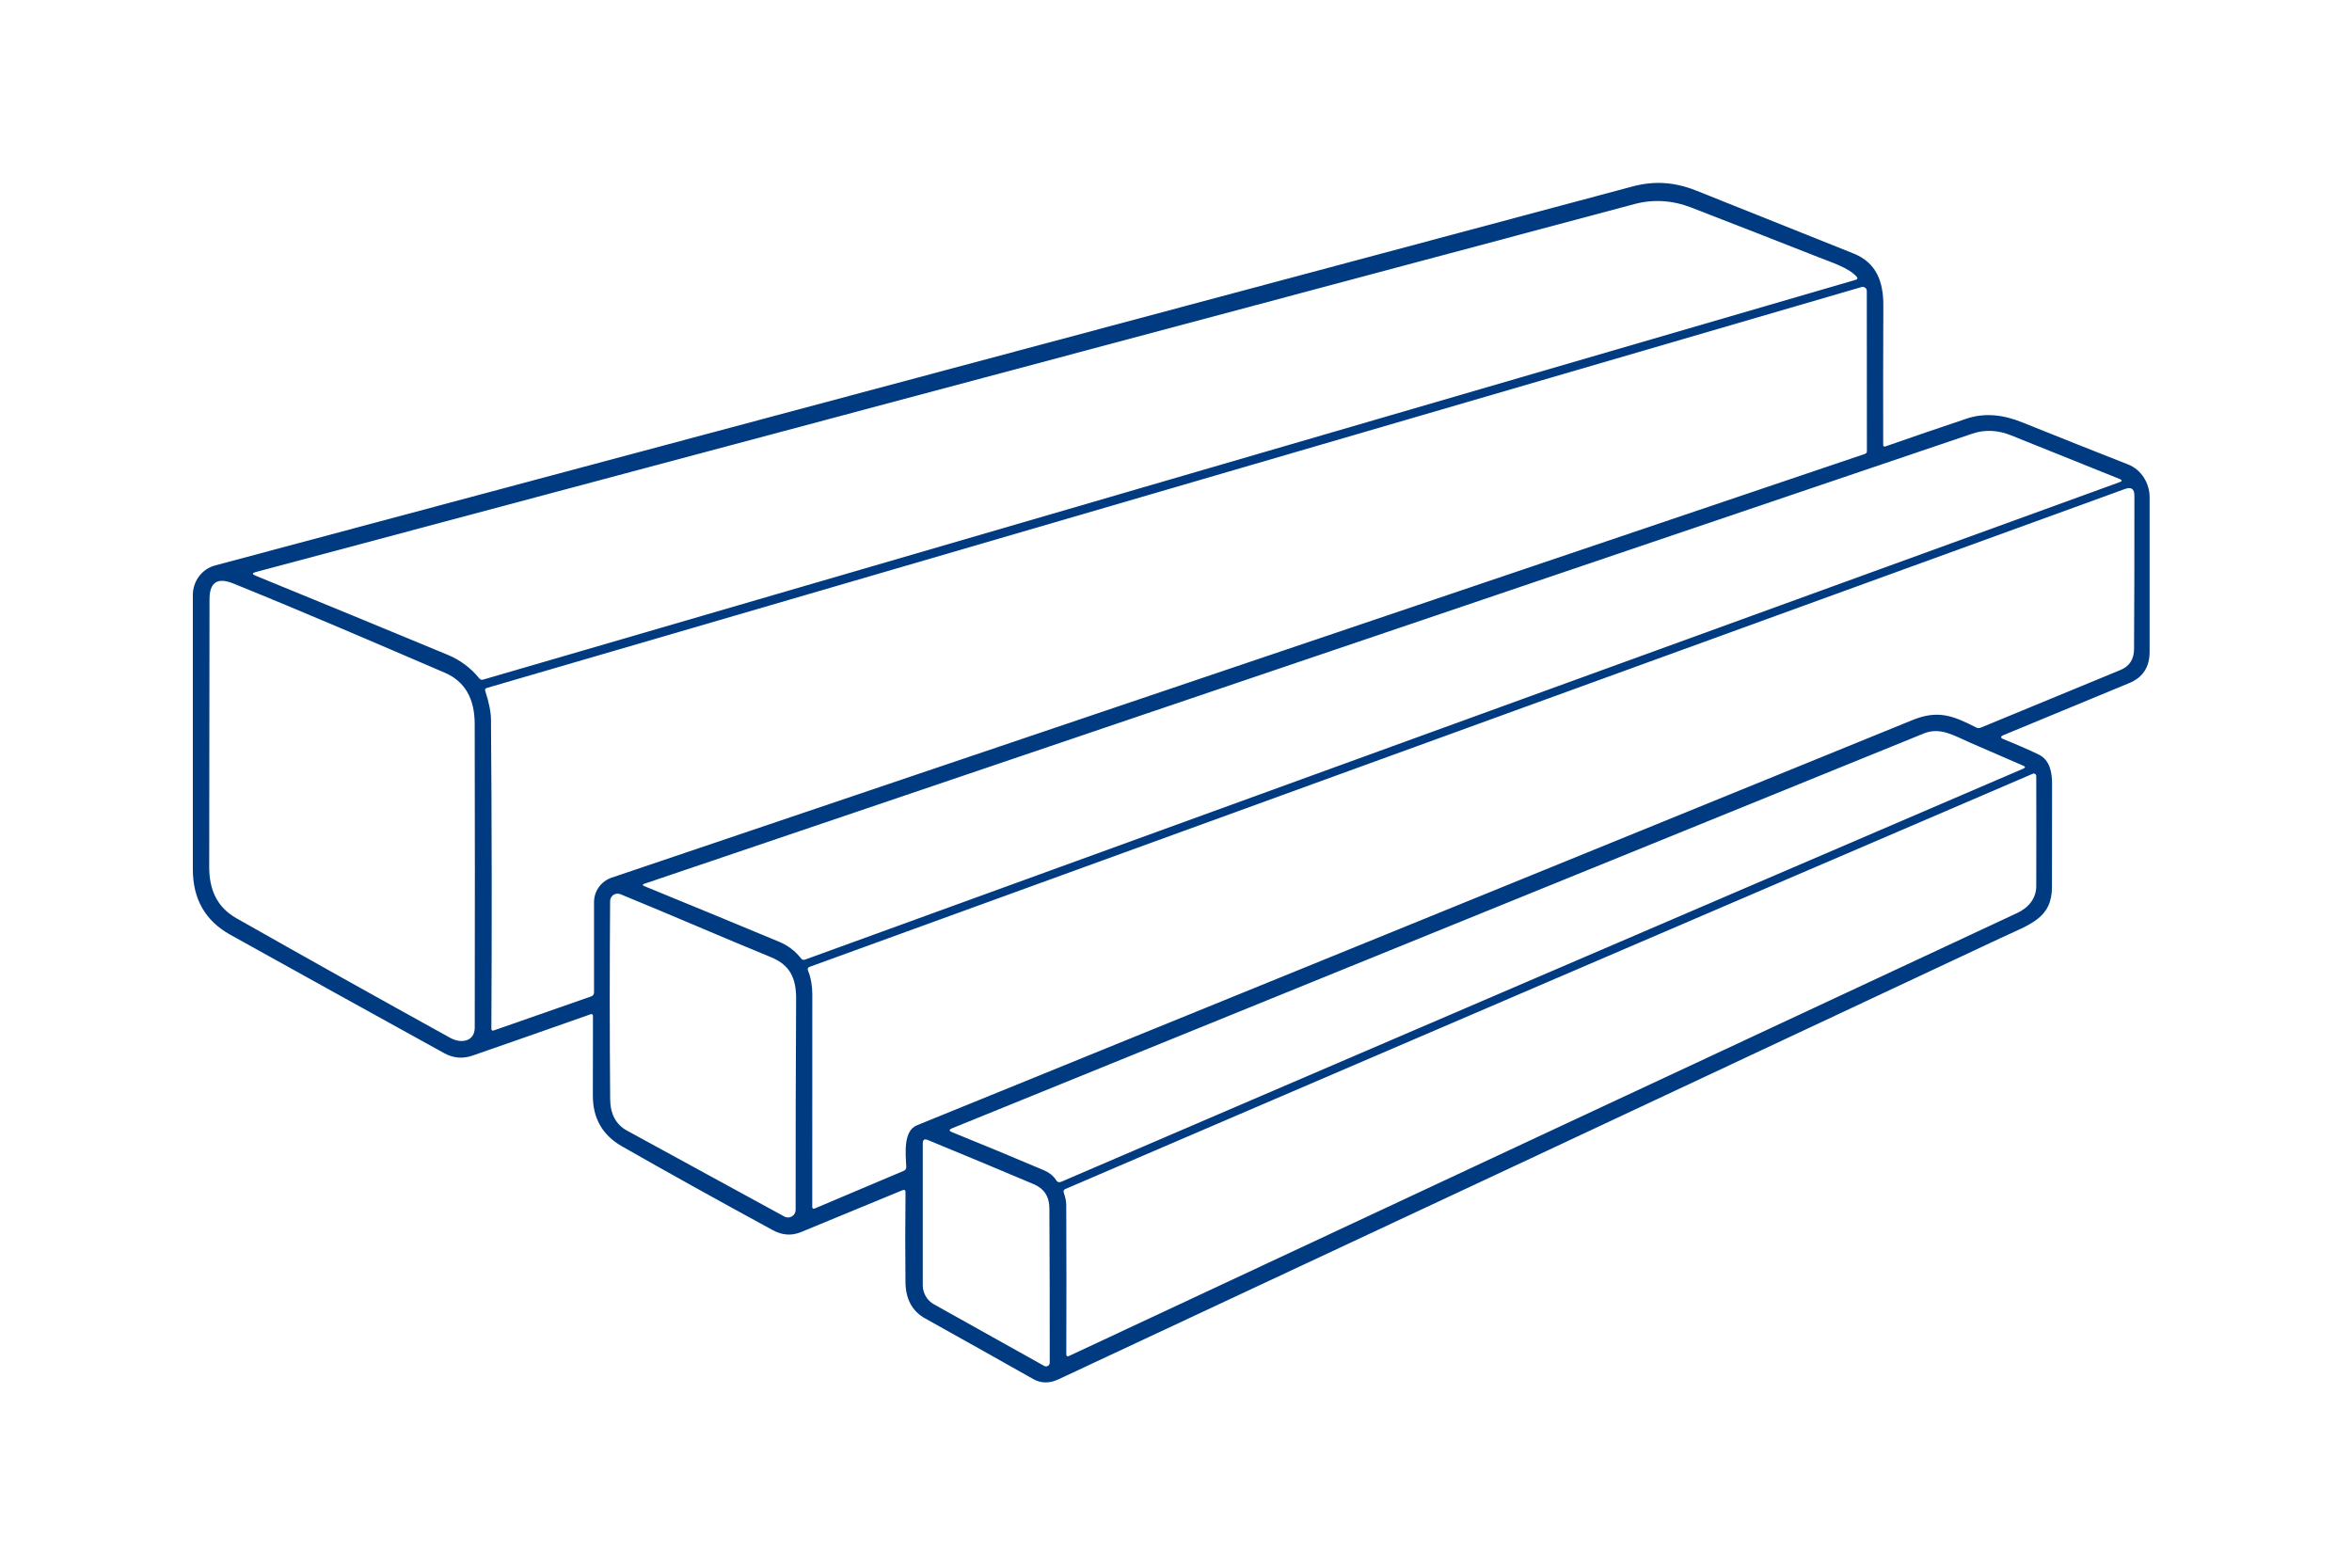<svg width="144" height="96" viewBox="0 0 144 96" fill="none" xmlns="http://www.w3.org/2000/svg">
<path d="M55.245 72.889C53.28 73.694 51.212 74.547 49.043 75.448C48.47 75.686 47.894 75.647 47.313 75.331C43.898 73.473 40.82 71.761 38.077 70.195C36.889 69.516 36.296 68.484 36.298 67.1C36.302 65.517 36.304 63.883 36.304 62.197C36.304 62.181 36.3 62.166 36.293 62.152C36.286 62.139 36.275 62.127 36.263 62.118C36.25 62.109 36.235 62.103 36.22 62.101C36.204 62.099 36.189 62.1 36.174 62.105C33.597 63.014 31.183 63.86 28.933 64.641C28.333 64.849 27.752 64.799 27.192 64.491C22.665 61.994 18.298 59.575 14.09 57.235C12.568 56.387 11.806 55.052 11.806 53.23C11.804 47.91 11.804 42.316 11.806 36.448C11.806 35.579 12.367 34.84 13.172 34.625C42.224 26.856 71.152 19.12 99.956 11.417C101.281 11.064 102.517 11.143 103.83 11.664C106.878 12.88 110.096 14.166 113.486 15.525C114.884 16.087 115.309 17.25 115.306 18.699C115.294 21.746 115.291 24.599 115.297 27.257C115.297 27.271 115.301 27.285 115.308 27.298C115.314 27.311 115.324 27.322 115.336 27.33C115.348 27.339 115.361 27.344 115.376 27.346C115.39 27.348 115.405 27.347 115.418 27.342C117.106 26.753 118.766 26.185 120.399 25.637C121.55 25.252 122.686 25.41 123.802 25.861C126.068 26.772 128.231 27.632 130.29 28.441C131.114 28.762 131.612 29.61 131.609 30.449C131.604 33.6 131.604 36.755 131.609 39.914C131.611 40.848 131.194 41.487 130.358 41.831C127.793 42.891 125.23 43.952 122.668 45.014C122.464 45.098 122.464 45.183 122.668 45.267C123.432 45.574 124.145 45.885 124.808 46.201C125.51 46.536 125.637 47.308 125.637 48.009C125.631 50.113 125.629 52.209 125.631 54.296C125.631 56.234 124.327 56.581 122.474 57.45C103.417 66.398 84.192 75.404 64.797 84.468C64.25 84.723 63.737 84.717 63.257 84.448C61.081 83.219 58.877 81.982 56.644 80.737C55.849 80.296 55.447 79.553 55.437 78.511C55.417 76.728 55.418 74.898 55.44 73.019C55.442 72.877 55.377 72.834 55.245 72.889ZM111.42 15.784C108.884 14.785 106.263 13.761 103.556 12.713C102.387 12.259 101.223 12.188 100.062 12.498C71.917 20.011 43.781 27.522 15.654 35.031C15.434 35.09 15.429 35.163 15.639 35.249C19.593 36.867 23.515 38.483 27.404 40.096C28.181 40.42 28.828 40.902 29.343 41.542C29.406 41.621 29.485 41.645 29.582 41.616L113.612 17.136C113.732 17.1 113.751 17.036 113.668 16.941C113.19 16.397 112.105 16.055 111.42 15.784ZM37.446 53.745L114.17 27.799C114.257 27.769 114.3 27.715 114.3 27.637L114.294 17.816C114.294 17.778 114.285 17.74 114.268 17.705C114.251 17.671 114.226 17.641 114.195 17.618C114.164 17.595 114.128 17.579 114.09 17.572C114.052 17.565 114.013 17.567 113.975 17.577L29.806 42.128C29.712 42.156 29.679 42.216 29.709 42.311C29.939 43.021 30.056 43.603 30.06 44.057C30.111 50.255 30.119 56.565 30.084 62.989C30.084 63.097 30.135 63.133 30.237 63.098L36.189 61.019C36.309 60.978 36.369 60.894 36.369 60.769V55.244C36.369 54.914 36.472 54.591 36.666 54.322C36.859 54.054 37.132 53.852 37.446 53.745ZM123.141 26.665C122.316 26.331 121.521 26.295 120.753 26.556C93.665 35.74 66.567 44.927 39.458 54.116C39.323 54.161 39.322 54.212 39.455 54.267C42.221 55.397 44.974 56.534 47.715 57.677C48.242 57.896 48.687 58.236 49.048 58.696C49.111 58.776 49.191 58.798 49.288 58.763L129.762 29.53C129.941 29.465 129.942 29.398 129.765 29.327C127.646 28.475 125.438 27.588 123.141 26.665ZM117.088 44.095C118.655 43.456 119.576 43.827 120.984 44.546C121.08 44.595 121.177 44.599 121.276 44.557C124.128 43.382 126.979 42.205 129.827 41.027C130.376 40.799 130.652 40.373 130.656 39.749C130.674 36.788 130.681 33.652 130.677 30.34C130.675 29.936 130.483 29.803 130.102 29.943L49.571 59.205C49.459 59.246 49.425 59.322 49.47 59.432C49.65 59.879 49.733 60.392 49.733 60.875C49.731 65.17 49.73 69.52 49.73 73.926C49.73 73.942 49.734 73.957 49.742 73.971C49.749 73.984 49.76 73.996 49.773 74.004C49.786 74.013 49.802 74.018 49.817 74.019C49.833 74.02 49.849 74.018 49.863 74.011L55.334 71.697C55.44 71.651 55.49 71.571 55.484 71.455C55.455 70.698 55.272 69.261 56.142 68.908C76.778 60.513 97.094 52.242 117.088 44.095ZM27.236 41.197C22.919 39.342 18.611 37.484 14.279 35.729C13.311 35.336 12.827 35.661 12.827 36.704C12.823 42.197 12.817 47.654 12.809 53.077C12.806 54.446 13.261 55.542 14.471 56.228C18.799 58.682 23.167 61.126 27.575 63.56C28.257 63.934 29.066 63.766 29.066 62.924C29.077 56.291 29.076 50.094 29.063 44.334C29.061 42.765 28.452 41.72 27.236 41.197ZM120.597 45.468C119.691 45.079 118.806 44.499 117.794 44.911C97.685 53.088 77.849 61.149 58.285 69.096C58.092 69.175 58.092 69.252 58.285 69.329C60.177 70.095 62.059 70.875 63.929 71.67C64.207 71.788 64.496 72 64.655 72.262C64.732 72.392 64.84 72.426 64.98 72.365L123.875 47.069C124.013 47.009 124.013 46.949 123.875 46.89C122.787 46.415 121.695 45.941 120.597 45.468ZM124.457 47.382L65.228 72.81C65.126 72.853 65.092 72.928 65.127 73.034C65.21 73.266 65.278 73.531 65.281 73.779C65.295 76.88 65.296 79.941 65.284 82.96C65.284 82.977 65.288 82.993 65.296 83.007C65.304 83.022 65.315 83.034 65.329 83.043C65.342 83.052 65.358 83.057 65.373 83.058C65.389 83.059 65.405 83.056 65.42 83.049C84.714 74.022 104.072 64.977 123.495 55.913C124.176 55.597 124.669 55.032 124.669 54.258C124.675 51.984 124.675 49.739 124.669 47.523C124.669 47.498 124.663 47.473 124.651 47.451C124.639 47.428 124.622 47.41 124.601 47.395C124.58 47.382 124.556 47.373 124.53 47.37C124.505 47.368 124.48 47.372 124.457 47.382ZM47.204 58.616C44.191 57.382 41.09 56.028 37.986 54.758C37.917 54.73 37.842 54.719 37.767 54.726C37.693 54.733 37.621 54.759 37.559 54.8C37.496 54.841 37.445 54.897 37.41 54.963C37.374 55.028 37.355 55.102 37.354 55.176C37.323 59.238 37.324 63.282 37.357 67.306C37.363 68.221 37.709 68.865 38.393 69.238C41.588 70.983 44.797 72.736 48.022 74.497C48.093 74.536 48.172 74.556 48.253 74.555C48.334 74.553 48.413 74.531 48.483 74.49C48.552 74.449 48.61 74.391 48.65 74.321C48.691 74.251 48.712 74.171 48.712 74.091C48.708 69.829 48.718 65.522 48.742 61.169C48.748 59.923 48.385 59.099 47.204 58.616ZM56.803 69.809C56.599 69.725 56.496 69.792 56.496 70.012V78.708C56.496 78.946 56.56 79.179 56.681 79.384C56.802 79.589 56.975 79.758 57.184 79.874L63.935 83.647C63.969 83.666 64.008 83.675 64.047 83.675C64.086 83.674 64.124 83.664 64.158 83.644C64.191 83.625 64.219 83.597 64.239 83.563C64.258 83.529 64.269 83.491 64.269 83.452C64.273 80.368 64.266 77.213 64.248 73.988C64.244 73.275 63.925 72.784 63.289 72.515C61.22 71.64 59.058 70.738 56.803 69.809Z" fill="#003B81"/>
</svg>
